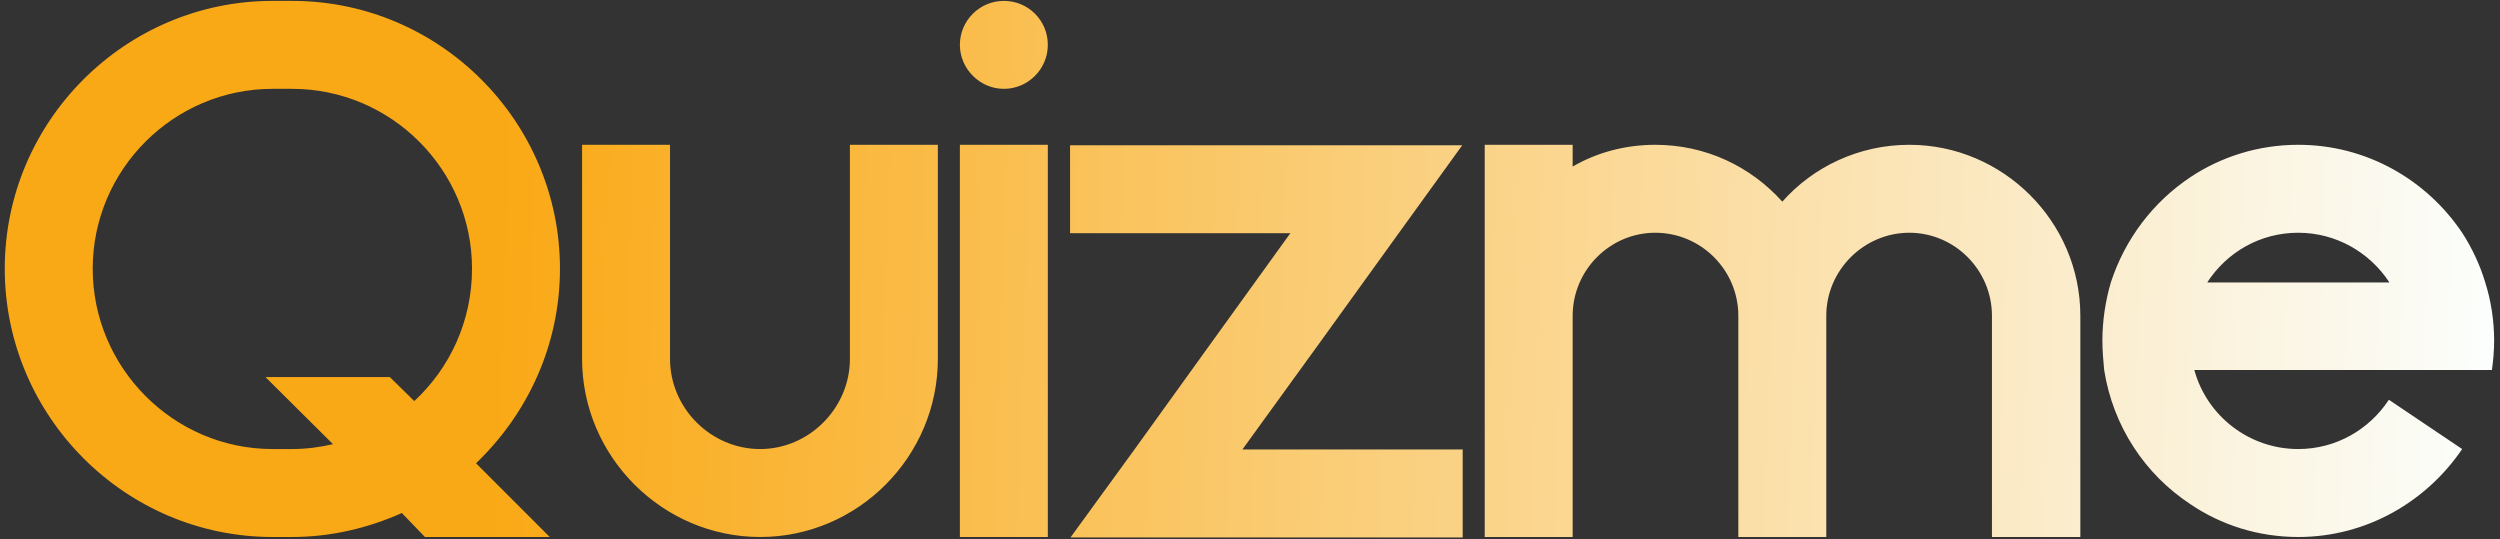 <svg width="394" height="85" viewBox="0 0 394 85" fill="none" xmlns="http://www.w3.org/2000/svg">
<rect x="0" y="0" width="394" height="85" fill="#333333" stroke="none"/>
<path d="M42.96 0.14H46.04C69.28 0.14 88.25 19.11 88.25 42.35C88.25 54.39 83.14 65.24 75.02 73.01L86.64 84.63H66.97L63.33 80.85C58.01 83.23 52.13 84.63 46.04 84.63H42.96C19.72 84.63 0.75 65.59 0.75 42.35C0.75 19.11 19.72 0.14 42.96 0.14ZM61.44 59.43L65.29 63.21C70.89 58.03 74.39 50.61 74.39 42.35C74.39 26.74 61.65 14 46.04 14H42.96C27.35 14 14.61 26.74 14.61 42.35C14.61 57.96 27.35 70.77 42.96 70.77H46.04C48.21 70.77 50.38 70.49 52.48 70L41.84 59.43H61.44ZM91.736 22.82H105.596V36.68V42.14V56.56C105.596 64.33 112.036 70.77 119.806 70.77C127.506 70.77 133.946 64.33 133.946 56.56V42.14V36.68V22.82H147.806V56.56C147.806 71.96 135.206 84.63 119.806 84.63C104.406 84.63 91.736 71.96 91.736 56.56V22.82ZM151.277 22.82H165.137V84.63H151.277V22.82ZM158.207 0.14C162.057 0.14 165.137 3.22 165.137 7.07C165.137 10.85 162.057 14 158.207 14C154.427 14 151.277 10.85 151.277 7.07C151.277 3.22 154.427 0.14 158.207 0.14ZM168.641 36.75H203.361L191.041 53.83L178.791 70.84L168.711 84.7H185.861H230.521V70.84H195.801L208.121 53.83L220.441 36.75L230.451 22.89H213.371H168.641V36.75ZM247.852 22.82H233.992V49.77V84.63H247.852V70.77V49.77C247.852 42.56 253.732 36.68 260.872 36.68C268.082 36.68 273.962 42.56 273.962 49.77V70.77V84.63H287.822V70.77V49.77C287.822 42.56 293.772 36.68 300.912 36.68C308.052 36.68 313.932 42.56 313.932 49.77V70.77V84.63H327.862V49.77C327.862 34.93 315.682 22.82 300.912 22.82C293.002 22.82 285.792 26.25 280.892 31.78C275.922 26.25 268.852 22.82 260.872 22.82C256.182 22.82 251.702 24.01 247.852 26.25V22.82ZM347.856 44.52C350.936 39.76 356.186 36.68 362.206 36.68C368.156 36.68 373.406 39.76 376.486 44.38C376.486 44.45 376.556 44.45 376.556 44.52H376.346H347.856ZM362.206 84.63C372.986 84.63 382.436 79.03 388.036 70.77L376.486 63C373.406 67.69 368.156 70.77 362.206 70.77C354.436 70.77 347.786 65.52 345.826 58.31H355.556H369.416H378.586H392.726C392.936 56.84 393.076 55.23 393.076 53.69C393.076 50.54 392.586 47.39 391.676 44.52C390.836 41.72 389.576 39.06 388.036 36.68C382.436 28.35 372.986 22.82 362.206 22.82C355.906 22.82 350.026 24.71 345.196 27.93C339.316 31.85 334.906 37.66 332.666 44.52C331.826 47.39 331.336 50.54 331.336 53.69C331.336 55.23 331.476 56.84 331.616 58.31C333.016 67.2 338.056 74.76 345.196 79.45C350.026 82.74 355.906 84.63 362.206 84.63Z" fill="url(#paint0_linear_48_4)"/>
<defs>
<linearGradient id="paint0_linear_48_4" x1="79" y1="41" x2="395" y2="52" gradientUnits="userSpaceOnUse">
<stop stop-color="#FAA916"/>
<stop offset="1" stop-color="#FBFFFE"/>
</linearGradient>
</defs>
</svg>
